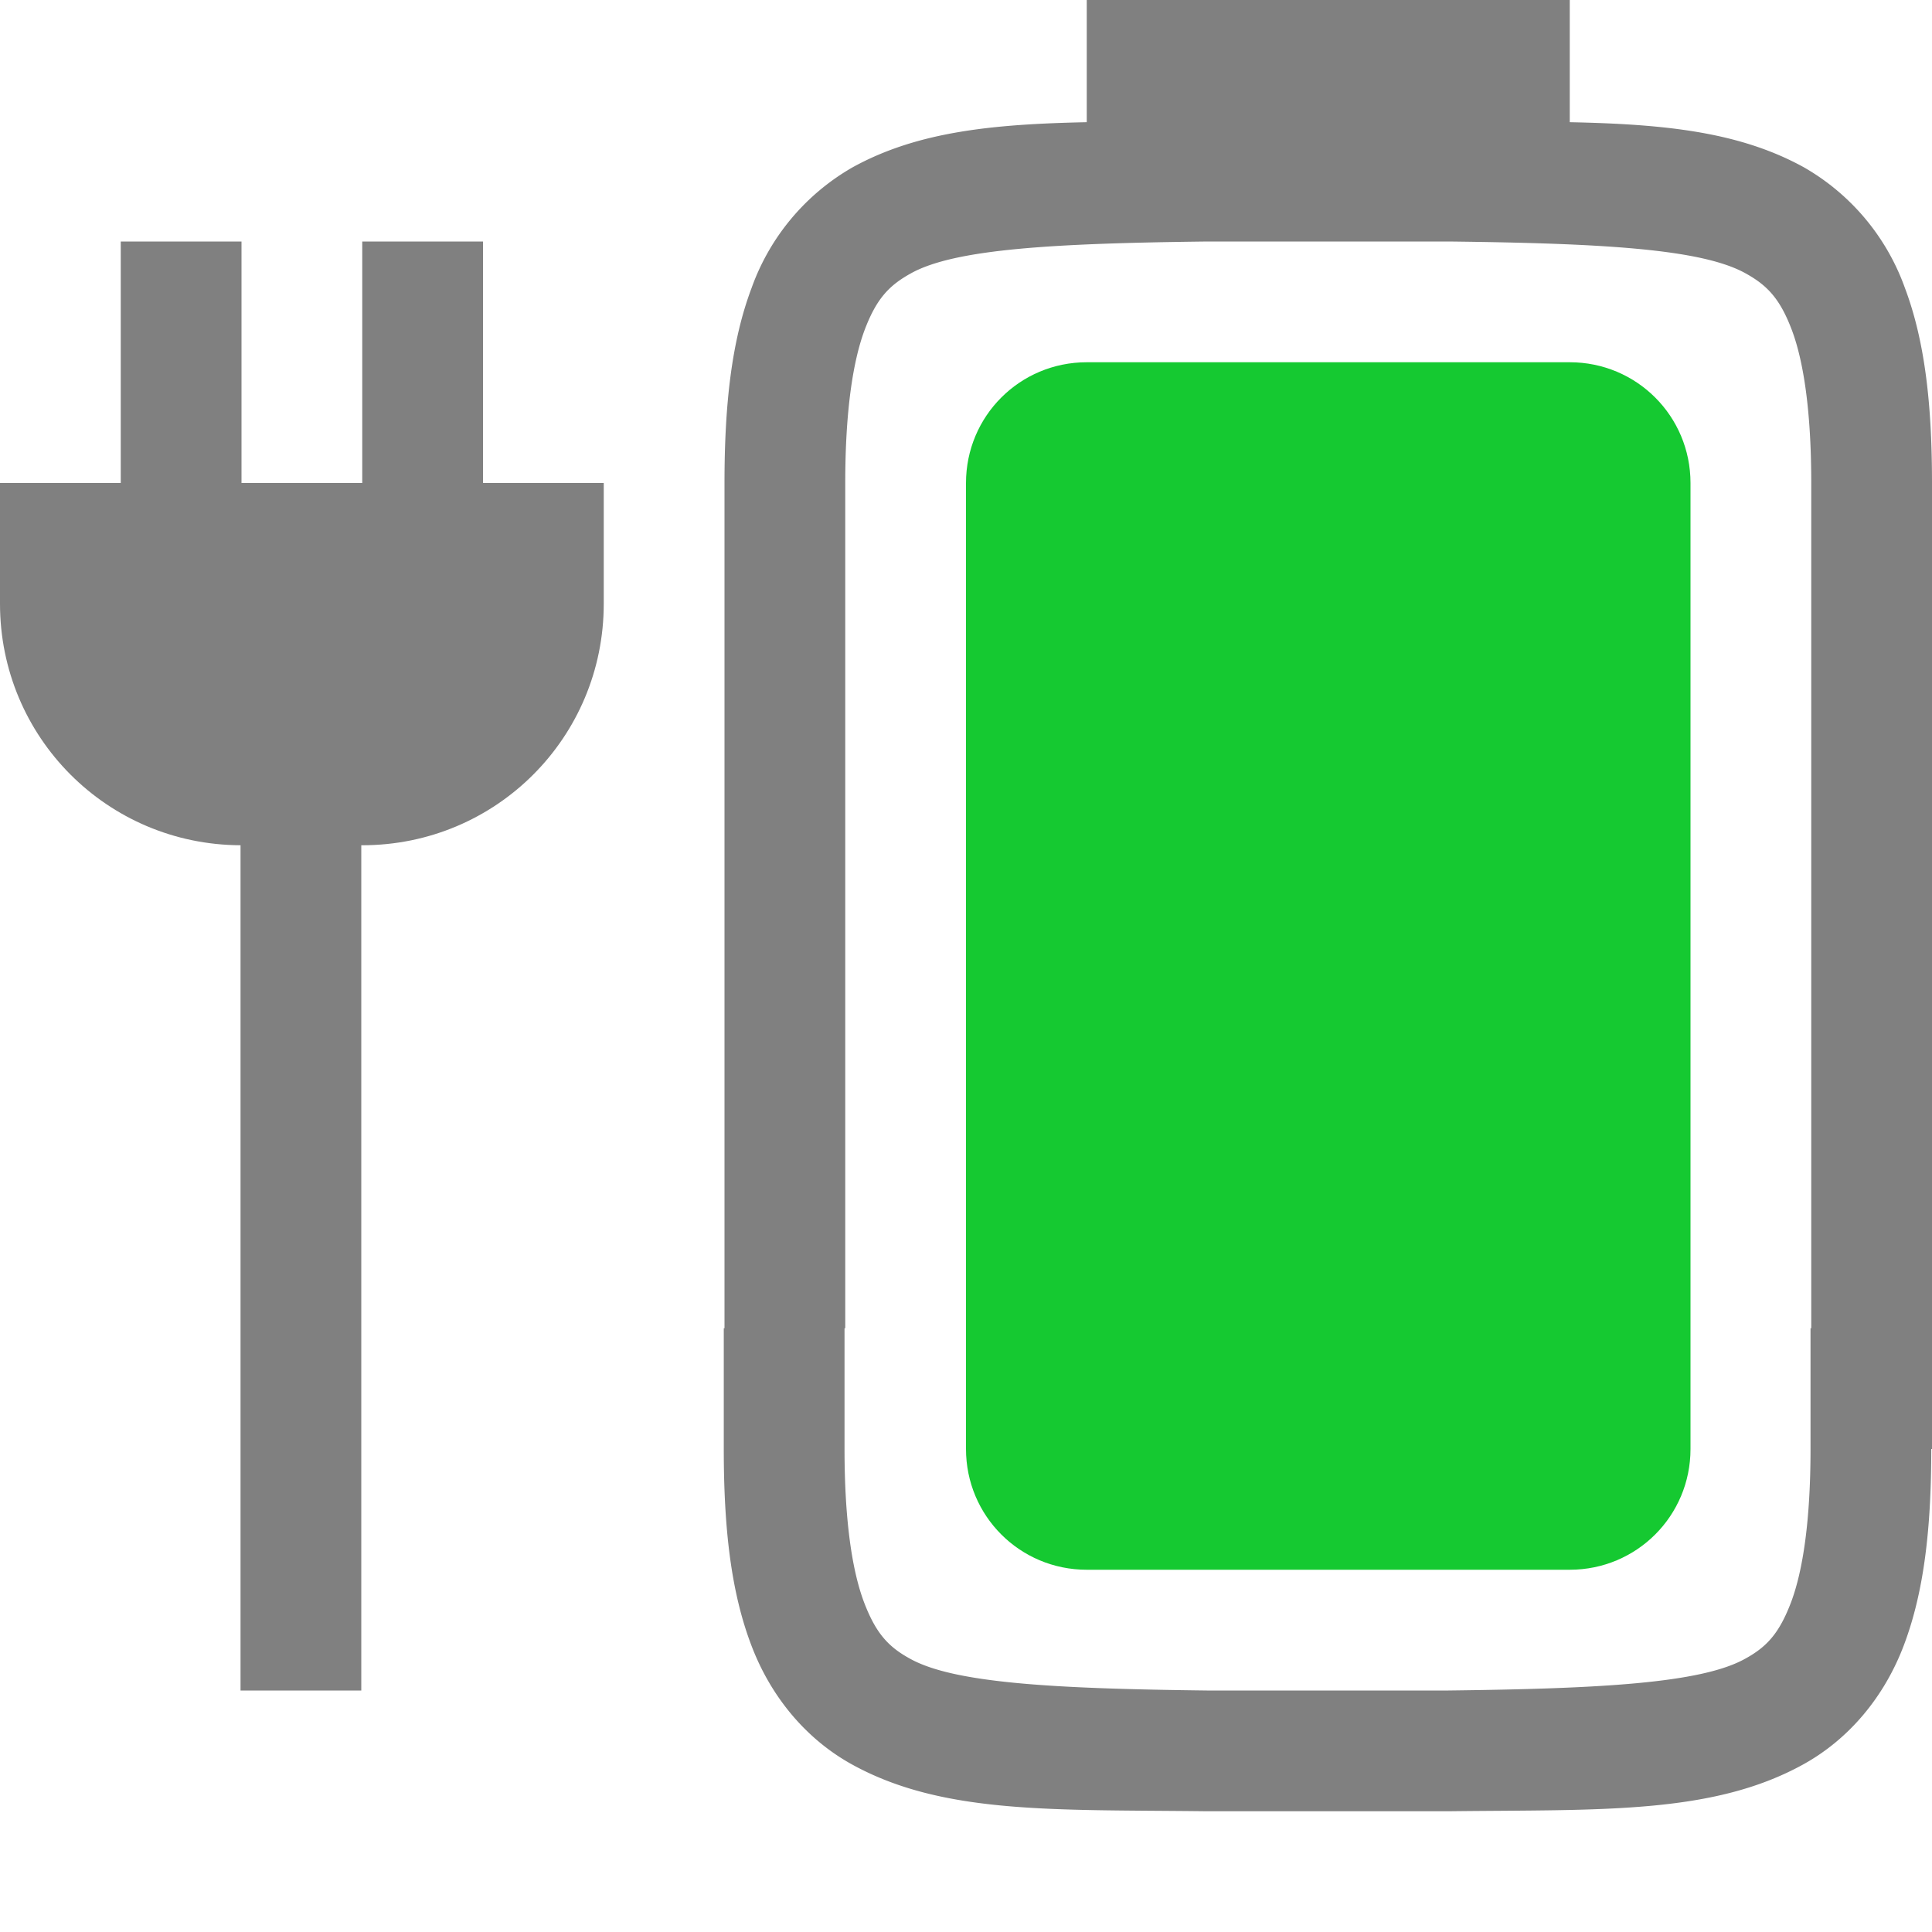 <?xml version="1.0" encoding="UTF-8" standalone="no"?>
<svg
   version="1.1"
   viewBox="0 0 16 16"
   id="svg2"
   sodipodi:docname="battery-level-100-plugged-in-symbolic.svg"
   inkscape:version="1.2.2 (b0a8486541, 2022-12-01)"
   xmlns:inkscape="http://www.inkscape.org/namespaces/inkscape"
   xmlns:sodipodi="http://sodipodi.sourceforge.net/DTD/sodipodi-0.dtd"
   xmlns="http://www.w3.org/2000/svg"
   xmlns:svg="http://www.w3.org/2000/svg">
  <defs
     id="defs2" />
  <sodipodi:namedview
     id="namedview2"
     pagecolor="#ffffff"
     bordercolor="#000000"
     borderopacity="0.25"
     inkscape:showpageshadow="2"
     inkscape:pageopacity="0.0"
     inkscape:pagecheckerboard="0"
     inkscape:deskcolor="#d1d1d1"
     showgrid="true"
     inkscape:zoom="29.880641"
     inkscape:cx="7.396093"
     inkscape:cy="9.7387469"
     inkscape:window-width="1870"
     inkscape:window-height="1011"
     inkscape:window-x="0"
     inkscape:window-y="0"
     inkscape:window-maximized="1"
     inkscape:current-layer="svg2">
    <inkscape:grid
       id="grid5"
       units="px"
       originx="0"
       originy="0"
       spacingx="1"
       spacingy="1"
       empcolor="#0099e5"
       empopacity="0.302"
       color="#0099e5"
       opacity="0.149"
       empspacing="5"
       enabled="true"
       visible="true" />
  </sodipodi:namedview>
  <path
     d="M 9,0 V 1.012 C 8.228,1.028 7.601,1.088 7.062,1.385 A 1.88,1.88 0 0 0 6.225,2.383 C 6.06,2.82 6,3.343 6,4 v 7 h -0.006 v 1 c 0,0.658 0.06,1.179 0.225,1.617 0.164,0.439 0.462,0.789 0.838,0.996 0.753,0.415 1.674,0.372 2.932,0.387 H 12 c 1.258,-0.015 2.179,0.028 2.932,-0.387 0.376,-0.207 0.674,-0.557 0.838,-0.996 C 15.934,13.179 15.994,12.658 15.994,12 H 16 V 4 C 16,3.343 15.94,2.82 15.775,2.383 A 1.88,1.88 0 0 0 14.938,1.385 C 14.399,1.088 13.772,1.028 13,1.012 V 0 Z m 1,2 h 2 c 1.26,0.015 2.087,0.06 2.453,0.262 0.184,0.101 0.289,0.213 0.387,0.473 C 14.937,2.994 15,3.408 15,4 v 7 h -0.006 v 1 c 0,0.592 -0.063,1.006 -0.16,1.266 -0.098,0.259 -0.201,0.373 -0.385,0.473 C 14.084,13.94 13.253,13.985 11.994,14 H 9.994 c -1.259,-0.015 -2.09,-0.06 -2.455,-0.262 -0.184,-0.1 -0.287,-0.214 -0.385,-0.473 C 7.057,13.006 6.994,12.592 6.994,12 V 11 H 7 V 4 C 7,3.408 7.063,2.994 7.16,2.734 7.258,2.474 7.363,2.363 7.547,2.262 7.913,2.06 8.74,2.015 10,2 Z"
     style="fill:#808080;enable-background:new"
     id="path3" />
  <path
     d="m9 3h4c0.554 0 1 0.446 1 1v8c0 0.554-0.446 1-1 1h-4c-0.554 0-1-0.446-1-1v-8c0-0.554 0.446-1 1-1z"
     fill="#15c931"
     stroke-width="5"
     id="path2"
     style="fill:#15c931;fill-opacity:1"
     class="success" />
  <g
     id="g439">
    <path
       d="M 1,2 V 4 H 0 v 1 c 0,1.105 0.888,1.996 1.992,2 l 2.5e-6,7 h 1 l -2.5e-6,-7 h 0.008 c 1.108,0 2,-0.892 2,-2 V 4 h -1 V 2 h -1 v 2 h -1 V 2 Z"
       style="overflow:visible;fill:#808080;fill-opacity:1"
       id="path4"
       sodipodi:nodetypes="cccsccccsscccccccc" />
  </g>
</svg>
